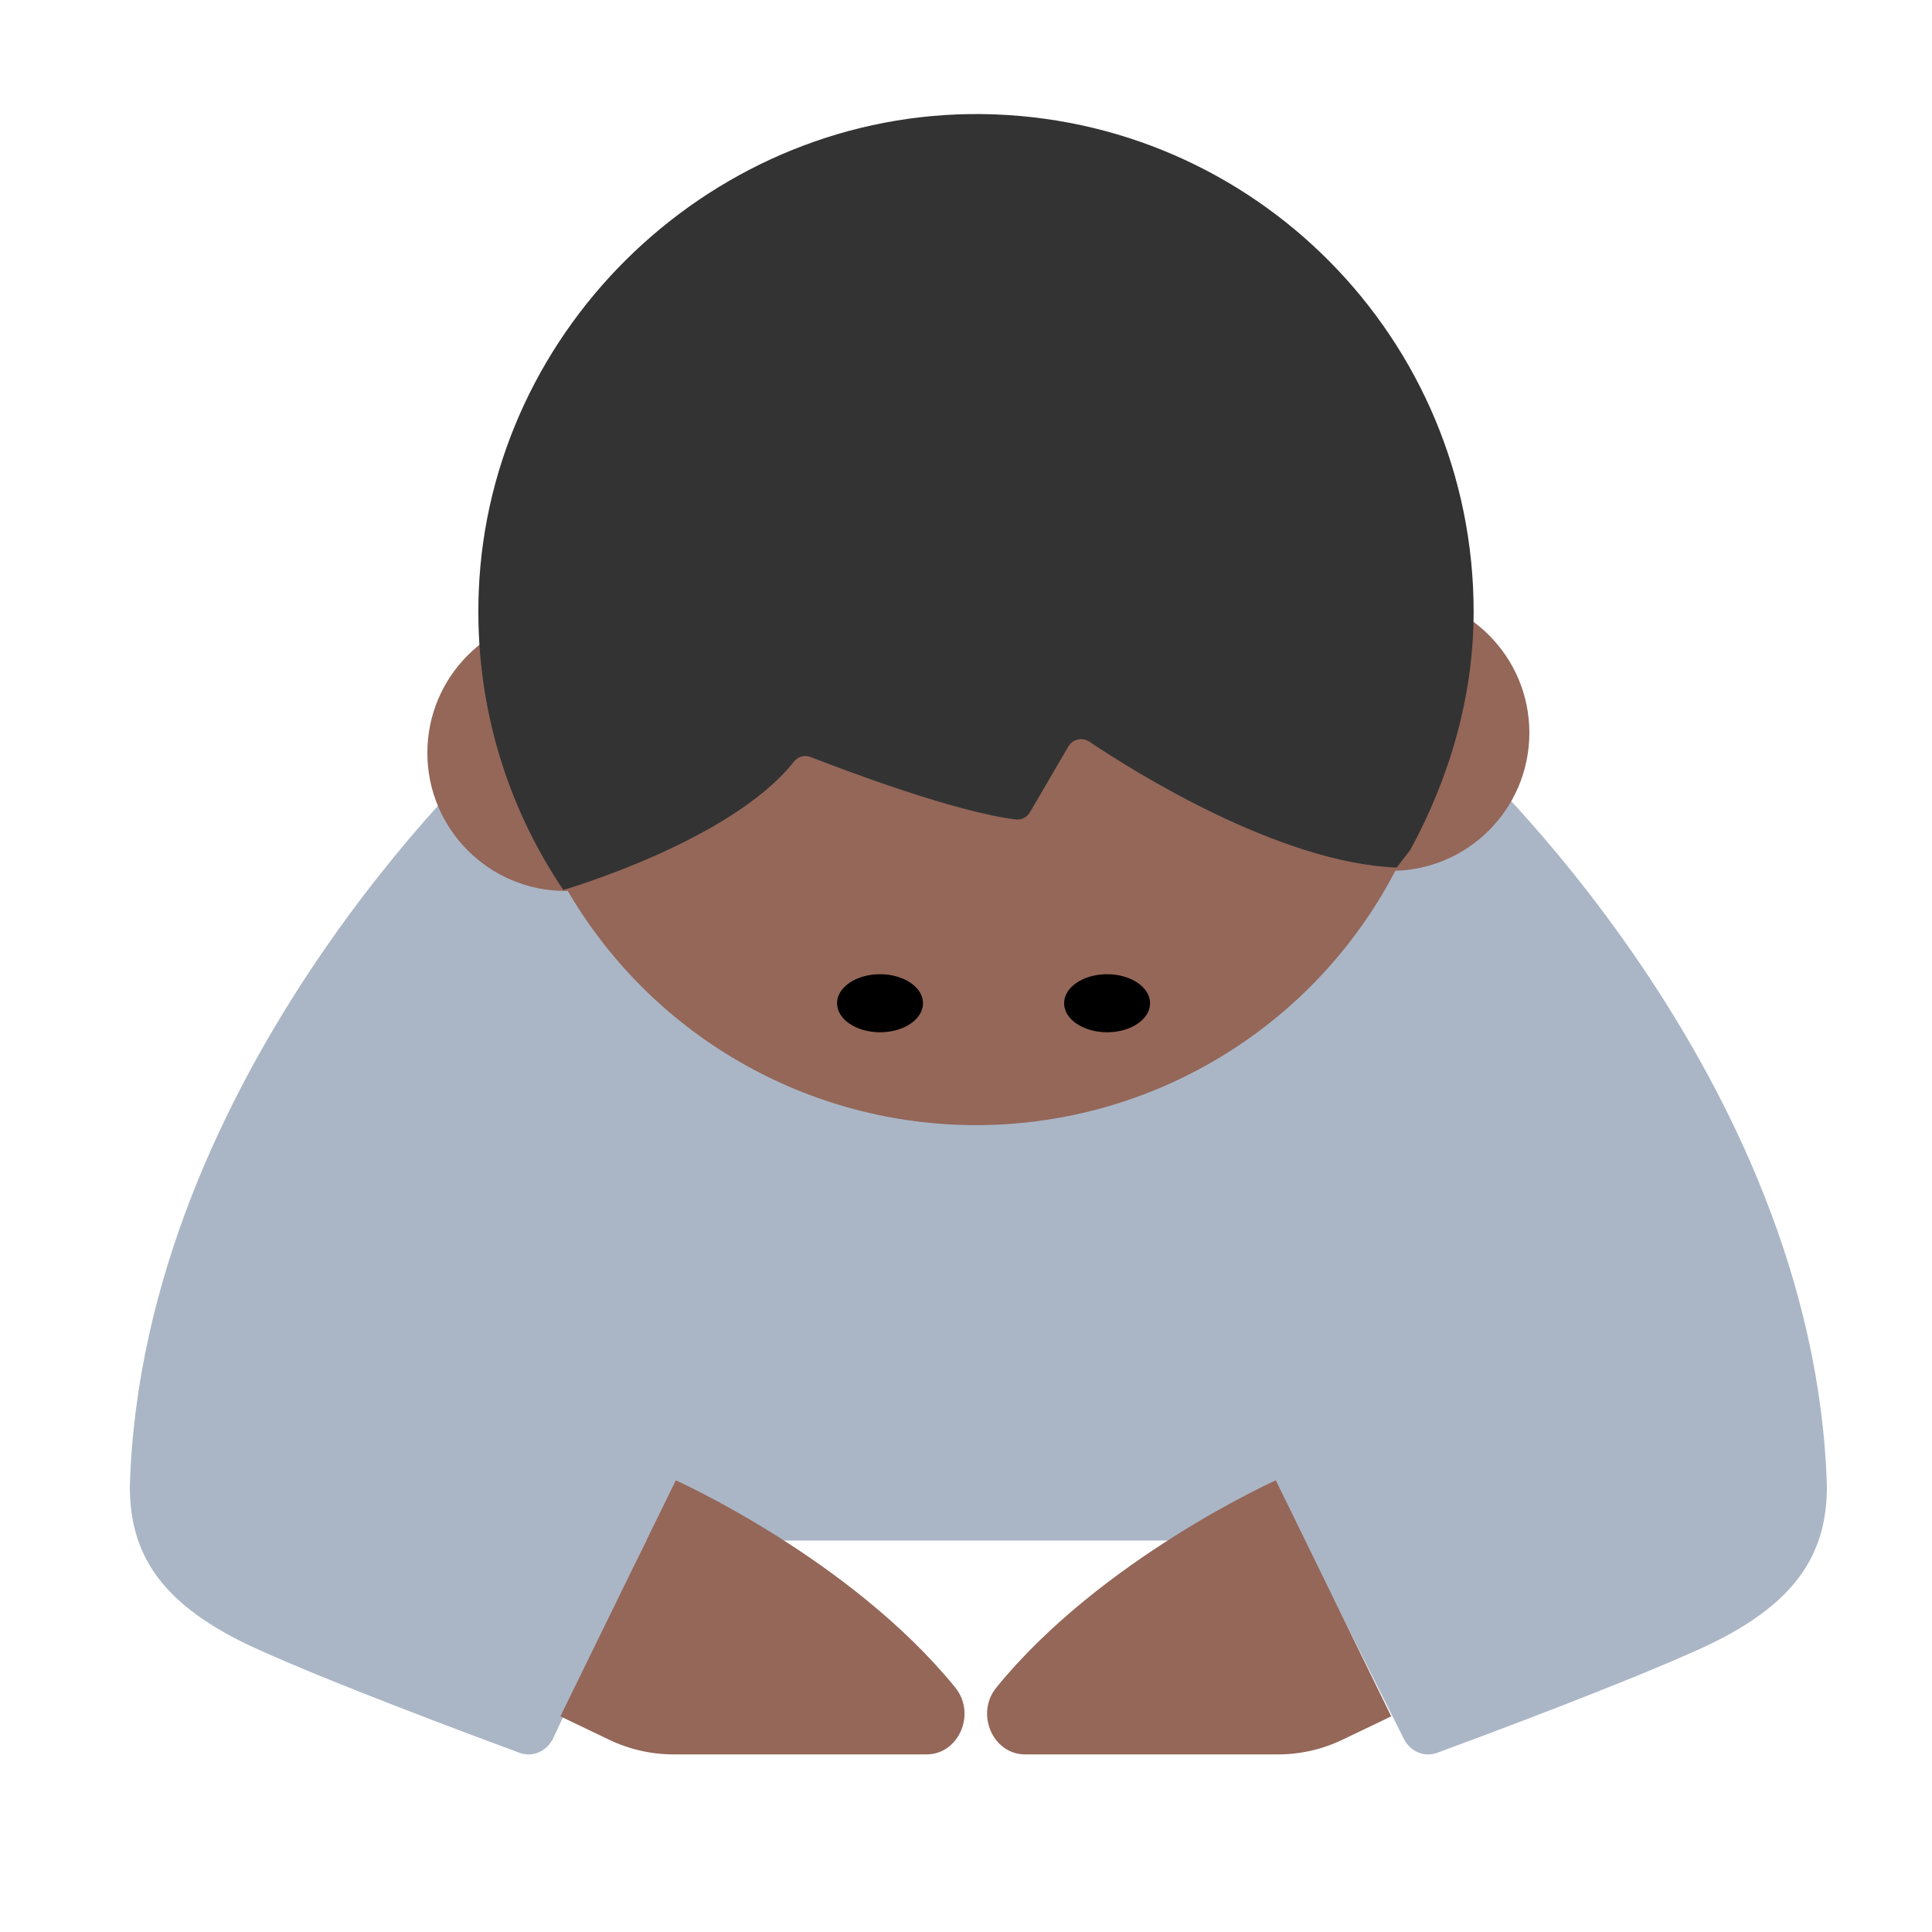 <?xml version="1.0" encoding="UTF-8"?><svg id="Layer_1" xmlns="http://www.w3.org/2000/svg" viewBox="0 0 40 40"><g><path d="M30.265,15.549l-9.69-.288v-.019l-.319,.009-.32-.009v.019l-9.773,.291s-7.221,6.64-7.475,15.222c0,1.422,.66,2.475,2.641,3.37,1.564,.707,4.332,1.742,5.427,2.146,.267,.099,.561-.026,.693-.294l1.932-4.101h13.62l2.062,4.101c.131,.268,.425,.393,.693,.294,1.095-.404,3.863-1.439,5.427-2.146,1.981-.895,2.641-1.948,2.641-3.37-.254-8.582-7.558-15.225-7.558-15.225Z" style="fill:#aab6c6;"/><g><circle cx="20.207" cy="13.505" r="9.79" style="fill:#946759;"/><circle cx="11.707" cy="15.587" r="2.859" style="fill:#946759;"/><circle cx="28.805" cy="15.171" r="2.859" style="fill:#946759;"/><path d="M28.918,17.961l.285-.372c.793-1.46,1.307-3.147,1.307-4.925,0-5.65-4.547-10.237-10.182-10.302-5.516-.064-10.198,4.371-10.416,9.883-.091,2.293,.568,4.428,1.751,6.18,0,0,3.465-1.003,4.77-2.651,.085-.107,.221-.152,.348-.102,.705,.275,2.992,1.141,4.251,1.294,.12,.015,.233-.049,.294-.153l.792-1.356c.089-.153,.287-.2,.435-.101,.906,.607,3.934,2.513,6.364,2.606Z" style="fill:#333;"/><g><ellipse cx="18.22" cy="20.771" rx=".89" ry=".601"/><ellipse cx="22.921" cy="20.771" rx=".89" ry=".601"/></g></g><path d="M13.991,30.648s3.621,1.625,5.787,4.291c.439,.54,.074,1.384-.595,1.384h-5.239c-.461,0-.916-.104-1.337-.306l-1.005-.482,2.39-4.887Z" style="fill:#946759;"/><path d="M26.415,30.648s-3.621,1.625-5.787,4.291c-.439,.54-.074,1.384,.595,1.384h5.239c.461,0,.916-.104,1.337-.306l1.005-.482-2.39-4.887Z" style="fill:#946759;"/></g><rect y="0" width="40" height="40" style="fill:none;"/></svg>